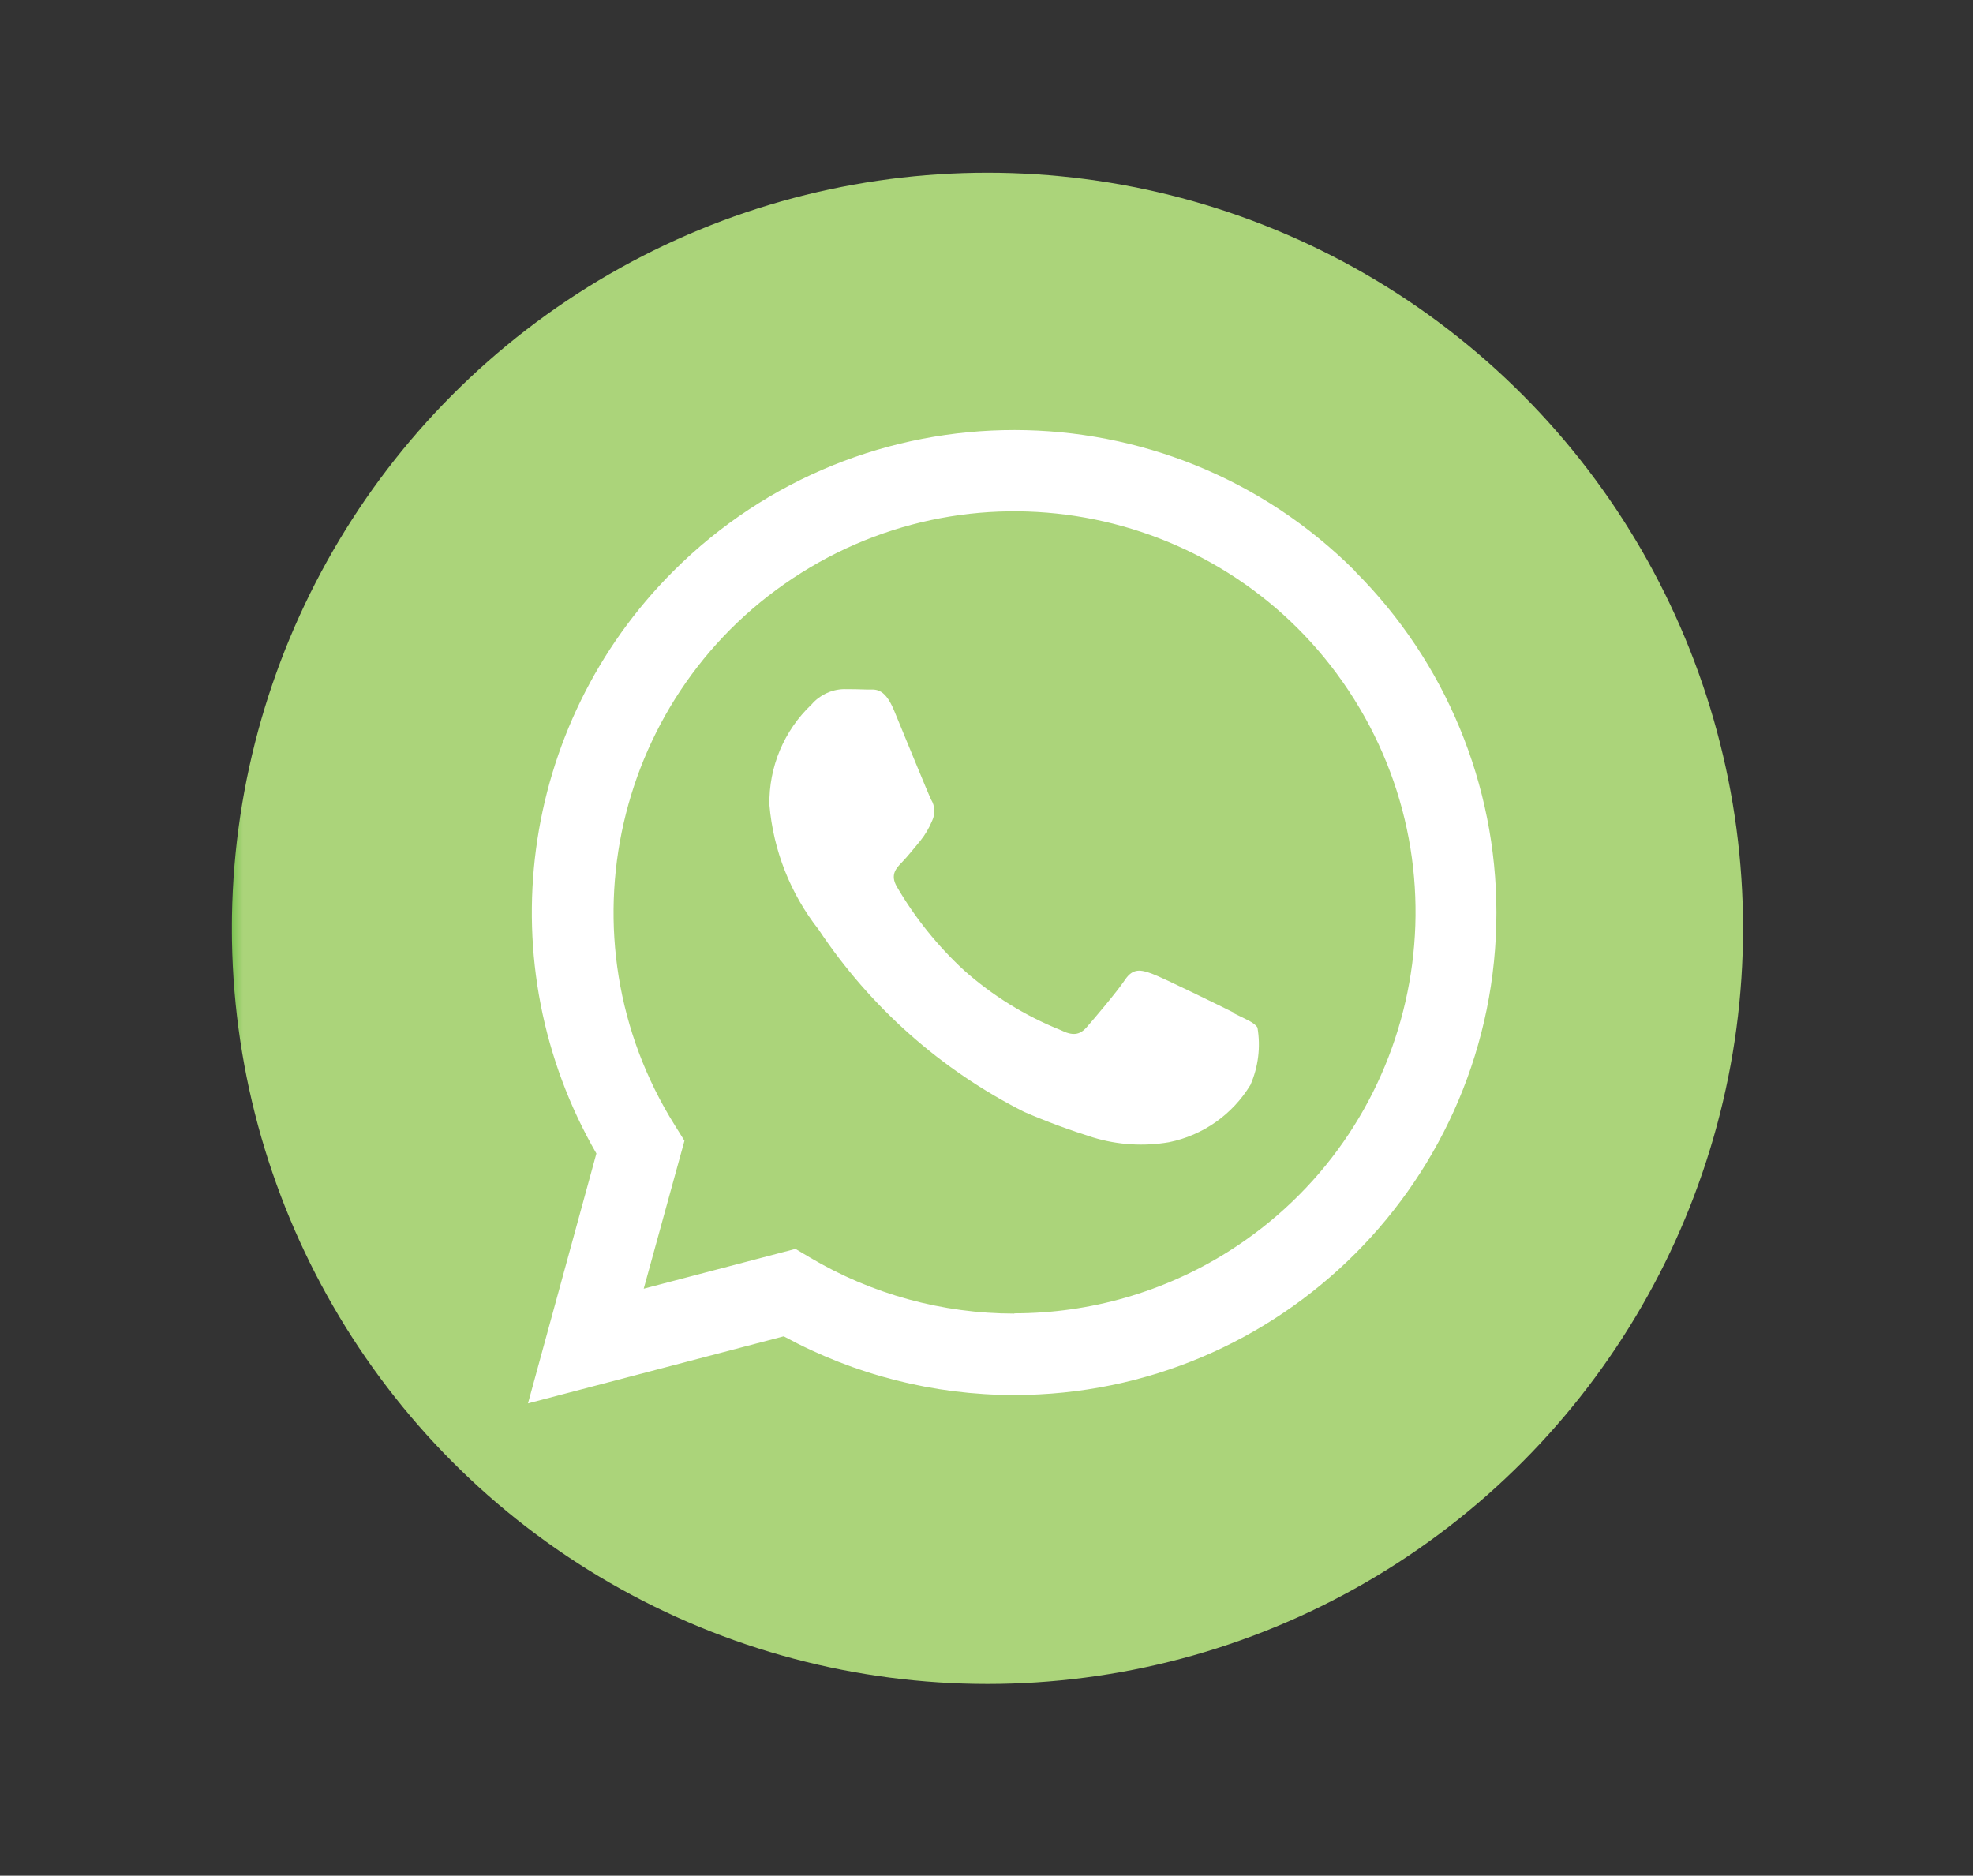 <?xml version="1.0" encoding="utf-8"?>
<!-- Generator: Adobe Illustrator 27.1.1, SVG Export Plug-In . SVG Version: 6.00 Build 0)  -->
<svg version="1.1" id="Layer_1" xmlns="http://www.w3.org/2000/svg" xmlns:xlink="http://www.w3.org/1999/xlink" x="0px" y="0px"
	 viewBox="0 0 595.28 565.89" style="enable-background:new 0 0 595.28 565.89;" xml:space="preserve">
<rect x="0" y="0" width="595.28" height="565.89" fill="#333333" stroke="none"/>
<style type="text/css">
	.st0{fill:none;}
	.st1{clip-path:url(#SVGID_00000109019931814977711340000016228611735993604485_);}
	.st2{fill:url(#Rectangle_148739_00000132068703824297660700000010059381075593180842_);}
	.st3{clip-path:url(#SVGID_00000034047555498018120810000003799663601233994136_);}
	.st4{fill-rule:evenodd;clip-rule:evenodd;fill:#FFFFFF;}
</style>
<rect x="283.09" y="265.24" class="st0" width="29.69" height="29.69"/>
<g id="Group_163234" transform="translate(0 0)">
	<g>
		<defs>
			<circle id="SVGID_1_" cx="297.93" cy="280.08" r="227.97"/>
		</defs>
		<clipPath id="SVGID_00000094596016592635889880000007397099905818955701_">
			<use xlink:href="#SVGID_1_"  style="overflow:visible;"/>
		</clipPath>
		
			<g id="Group_163233" transform="translate(0 0)" style="clip-path:url(#SVGID_00000094596016592635889880000007397099905818955701_);">
			
				<linearGradient id="Rectangle_148739_00000041274954048947635590000013868671668923404170_" gradientUnits="userSpaceOnUse" x1="3.322" y1="687.431" x2="3.43" y2="687.431" gradientTransform="matrix(29.688 0 0 -29.688 -28.66 20688.547)">
				<stop  offset="0" style="stop-color:#7EC354"/>
				<stop  offset="1" style="stop-color:#ABD47A"/>
			</linearGradient>
			
				<rect id="Rectangle_148739" x="69.97" y="52.12" style="fill:url(#Rectangle_148739_00000041274954048947635590000013868671668923404170_);" width="455.93" height="455.93"/>
		</g>
	</g>
</g>
<g id="Group_163236" transform="translate(0 0)">
	<g>
		<defs>
			<rect id="SVGID_00000036244343066913834340000012333940930614038428_" x="69.97" y="52.12" width="455.93" height="455.93"/>
		</defs>
		<clipPath id="SVGID_00000117634365578232220280000008512500755954943114_">
			<use xlink:href="#SVGID_00000036244343066913834340000012333940930614038428_"  style="overflow:visible;"/>
		</clipPath>
		
			<g id="Group_163235" transform="translate(0 0)" style="clip-path:url(#SVGID_00000117634365578232220280000008512500755954943114_);">
			<path id="Path_83704" class="st4" d="M409.01,172.46c-56.79-56.89-148.94-56.96-205.83-0.17
				c-46.64,46.56-56.17,118.64-23.24,175.72L159.3,423.4l77.16-20.23c21.34,11.62,45.24,17.71,69.54,17.71l0,0
				c80.38-0.03,145.52-65.22,145.49-145.6c-0.01-38.56-15.33-75.55-42.59-102.83 M305.99,396.31L305.99,396.31
				c-21.67-0.01-42.93-5.84-61.57-16.89l-4.42-2.63l-45.78,12.01l12.29-44.63l-2.87-4.61c-35.51-56.59-18.43-131.25,38.16-166.77
				s131.25-18.43,166.77,38.16c35.51,56.59,18.43,131.25-38.16,166.77c-19.26,12.09-41.54,18.5-64.29,18.51 M372.46,305.62
				c-3.64-1.81-21.5-10.61-24.85-11.83s-5.76-1.81-8.19,1.83c-2.43,3.64-9.4,11.83-11.52,14.25c-2.12,2.43-4.24,2.73-7.88,0.91
				c-10.7-4.28-20.57-10.38-29.18-18.04c-7.95-7.35-14.77-15.84-20.23-25.19c-2.12-3.64-0.23-5.61,1.54-7.42
				c1.77-1.81,3.64-4.25,5.45-6.37c1.5-1.86,2.73-3.93,3.64-6.14c0.98-2.04,0.87-4.44-0.31-6.37c-0.91-1.81-8.19-19.72-11.21-26.98
				s-5.94-6.14-8.19-6.24c-2.24-0.09-4.61-0.12-6.97-0.12c-3.73,0.11-7.25,1.78-9.69,4.61c-8.32,7.87-12.94,18.88-12.73,30.33
				c1.18,13.72,6.34,26.79,14.85,37.61c15.57,23.42,36.96,42.38,62.07,55.03c6.77,2.92,13.69,5.48,20.73,7.68
				c7.42,2.26,15.27,2.75,22.91,1.44c10.25-2.08,19.15-8.35,24.57-17.29c2.38-5.43,3.12-11.45,2.12-17.29
				c-0.91-1.54-3.33-2.43-6.97-4.24"/>
		</g>
	</g>
</g>
</svg>
